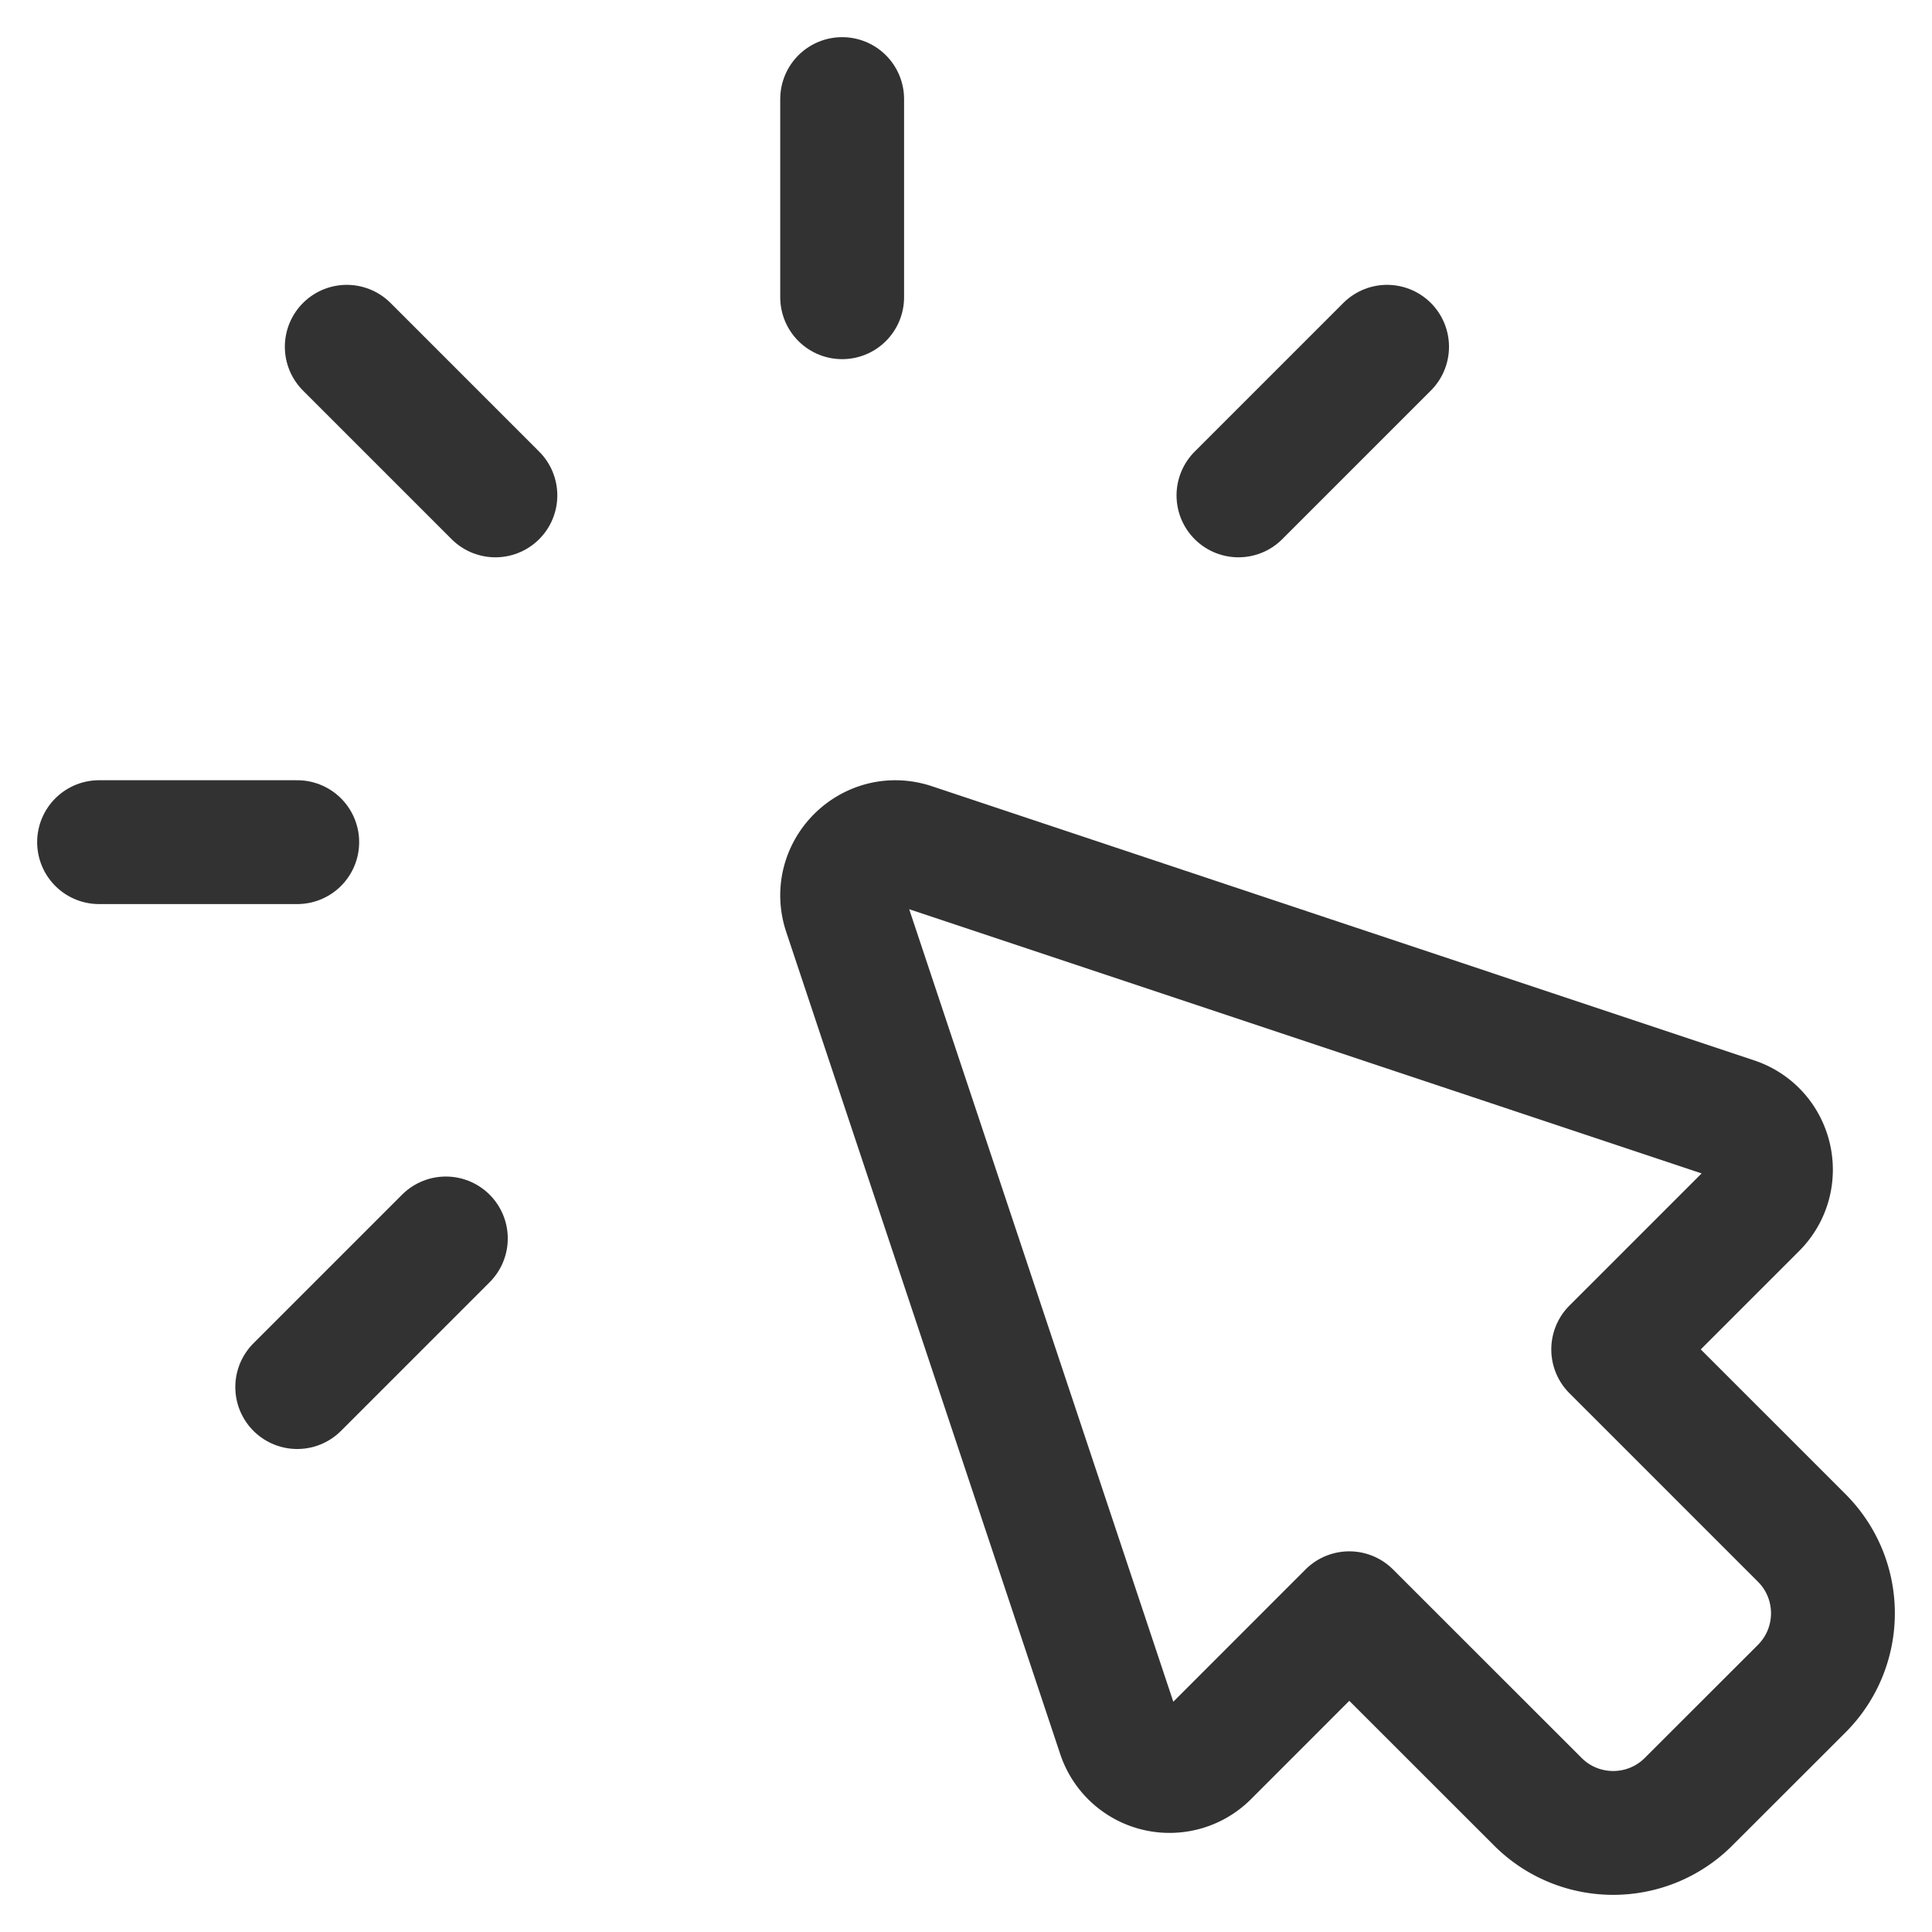 <svg xmlns="http://www.w3.org/2000/svg" width="39" height="39" viewBox="0 0 39 39"><g><g><path fill="none" stroke="#323232" stroke-linecap="round" stroke-linejoin="round" stroke-miterlimit="20" stroke-width="2.5" d="M32.565 27.24v0l3.805 3.805c.84.84.84 2.201 0 3.043l-2.284 2.282c-.84.84-2.203.84-3.043 0l-3.806-3.804v0l-2.867 2.868a1.076 1.076 0 0 1-1.782-.42l-5.531-16.596c-.28-.841.52-1.64 1.36-1.361l16.595 5.533c.76.252.987 1.215.42 1.782l-2.867 2.867v0"/></g><g><path fill="none" stroke="#323232" stroke-linecap="round" stroke-linejoin="round" stroke-miterlimit="20" stroke-width="2.5" d="M6 17H2"/></g><g><path fill="none" stroke="#323232" stroke-linecap="round" stroke-linejoin="round" stroke-miterlimit="20" stroke-width="2.5" d="M10 10L7 7"/></g><g><path fill="none" stroke="#323232" stroke-linecap="round" stroke-linejoin="round" stroke-miterlimit="20" stroke-width="2.5" d="M9 25l-3 3"/></g><g><path fill="none" stroke="#323232" stroke-linecap="round" stroke-linejoin="round" stroke-miterlimit="20" stroke-width="2.5" d="M17 6V2"/></g><g><path fill="none" stroke="#323232" stroke-linecap="round" stroke-linejoin="round" stroke-miterlimit="20" stroke-width="2.5" d="M25 10l3-3"/></g></g></svg>